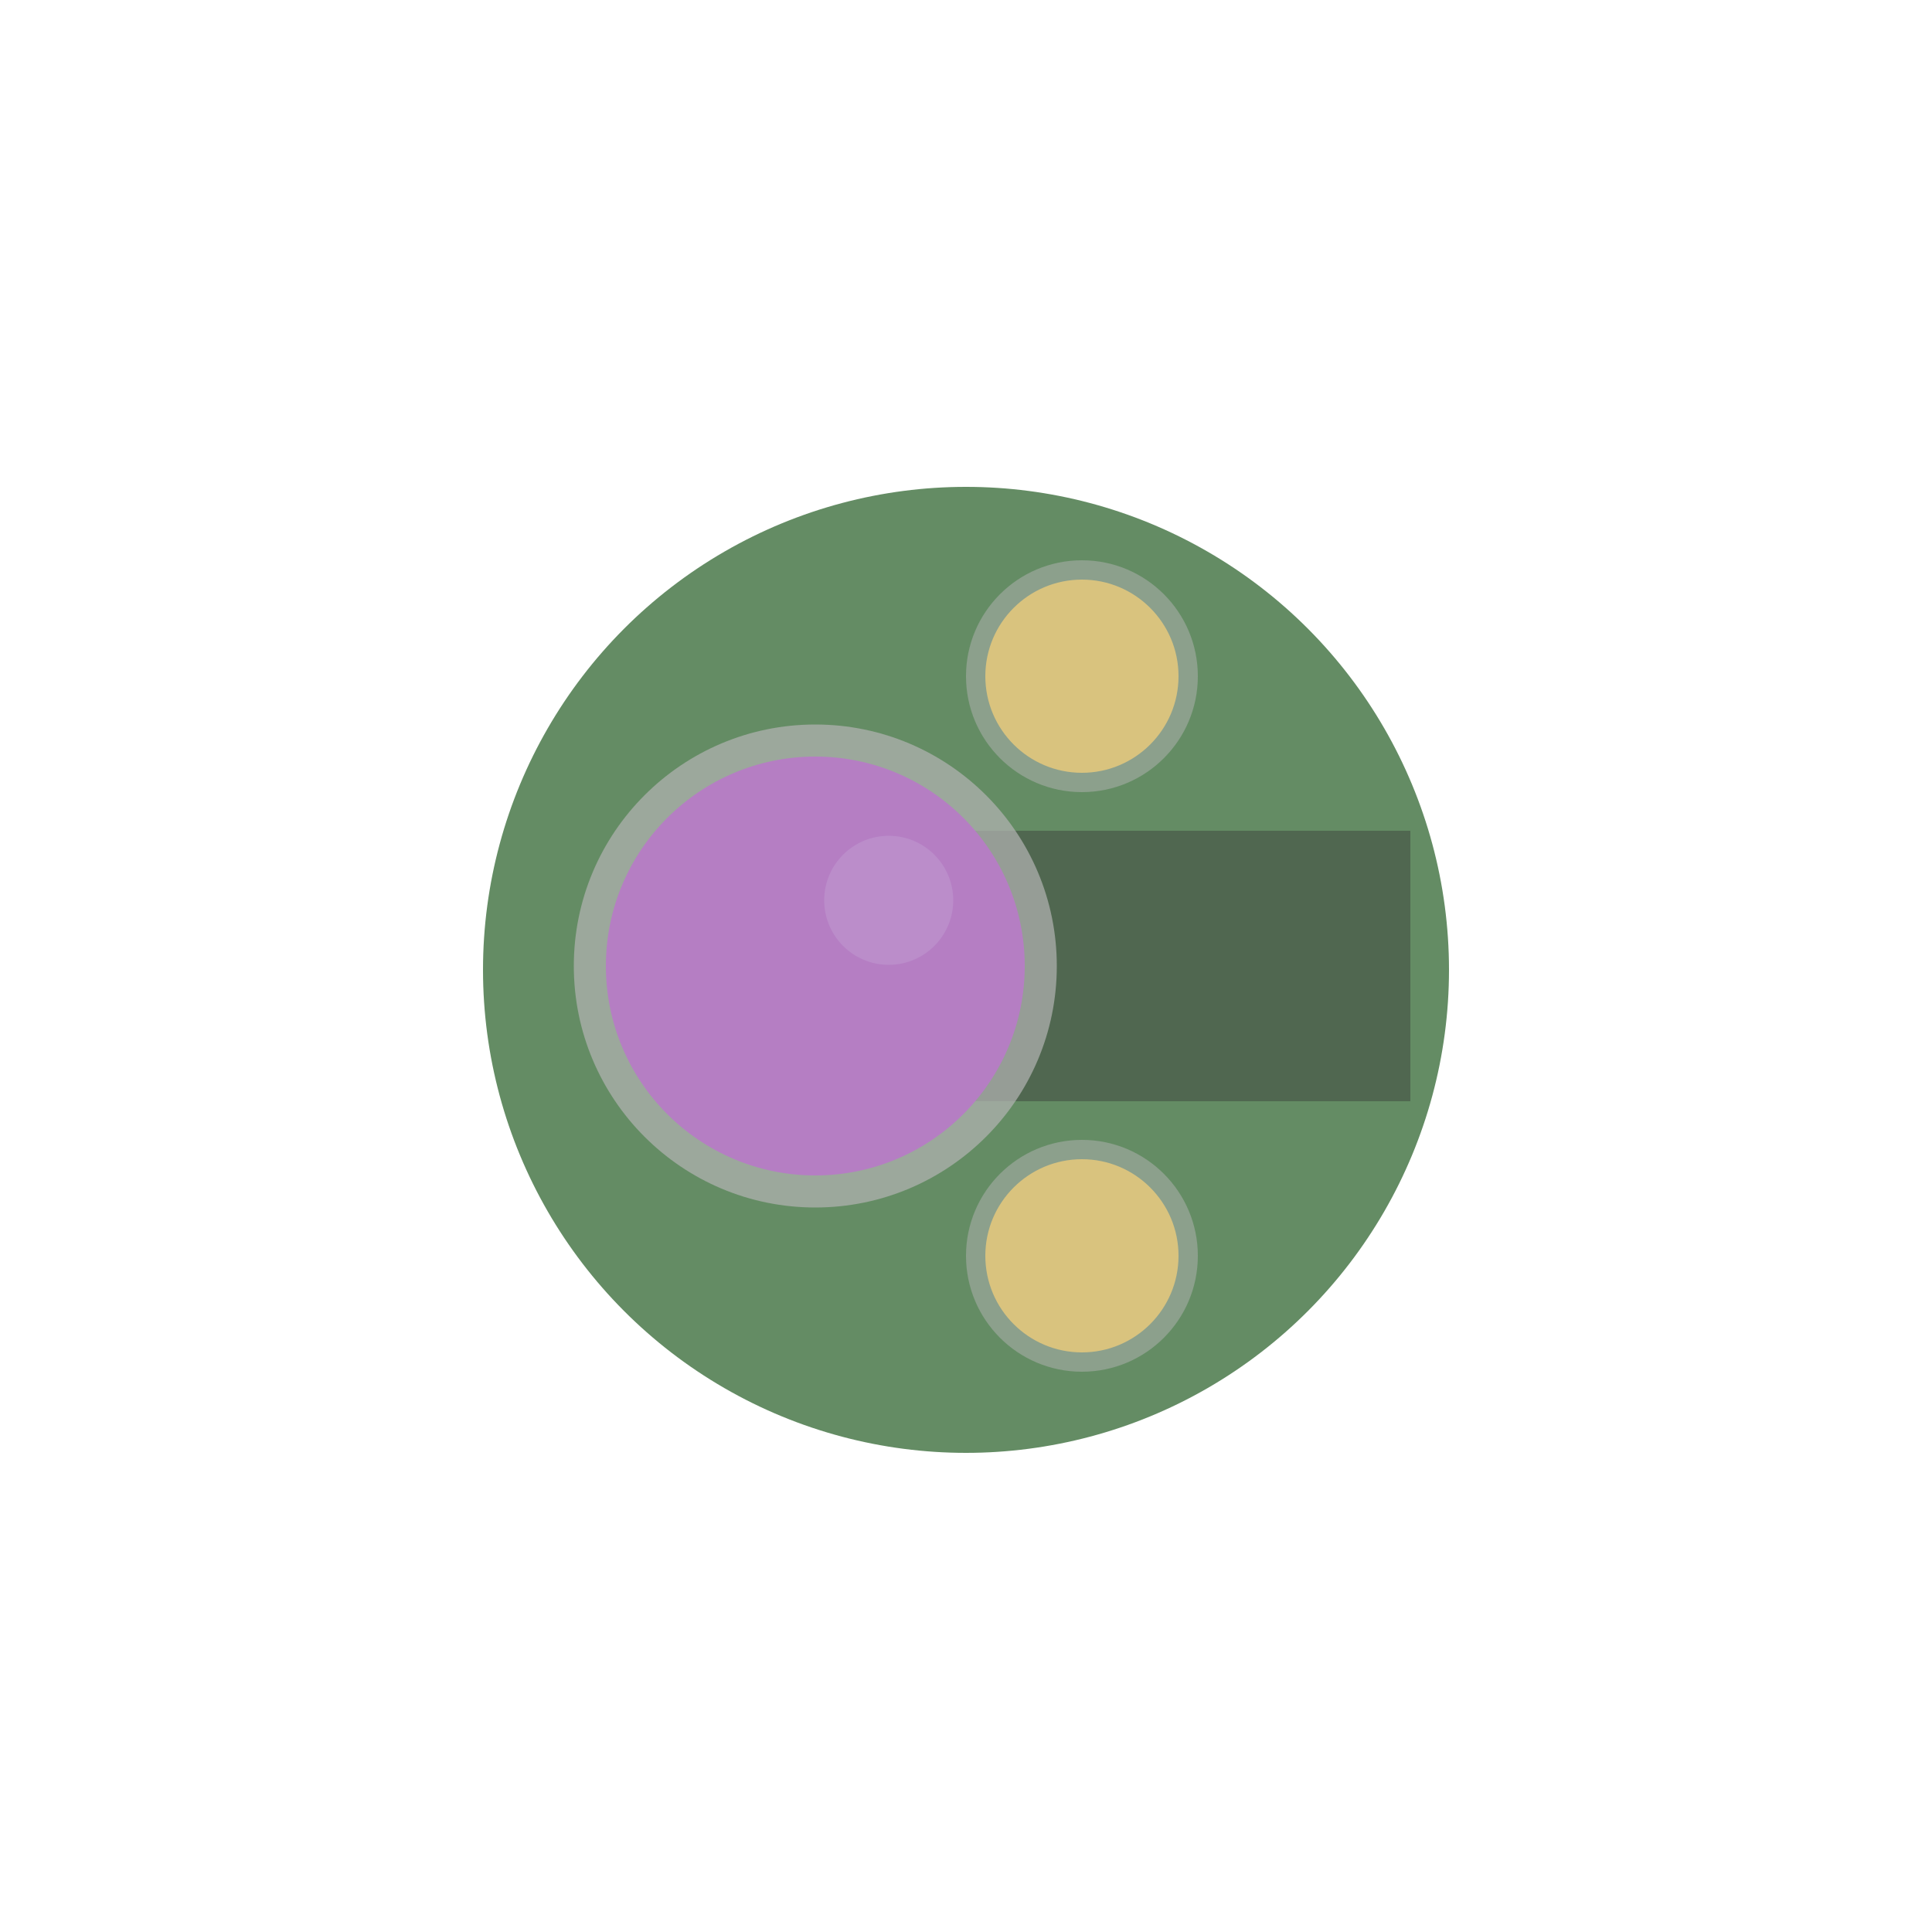 <?xml version="1.0" encoding="utf-8"?>
<!-- Generator: Adobe Illustrator 22.1.0, SVG Export Plug-In . SVG Version: 6.00 Build 0)  -->
<svg version="1.1" id="Layer_1" xmlns="http://www.w3.org/2000/svg" xmlns:xlink="http://www.w3.org/1999/xlink" x="0px" y="0px"
	 width="500px" height="500px" viewBox="0 0 500 500" style="enable-background:new 0 0 500 500;" xml:space="preserve">
<style type="text/css">
	.st0{fill:#648C64;}
	.st1{fill:#506750;}
	.st2{fill:#B800E9;}
	.st3{fill:#FFD249;}
	.st4{fill:#CB31FF;}
	.st5{opacity:0.7;}
	.st6{fill:#B3B3B3;}
	.st7{opacity:0.5;}
</style>
<g>
	<circle class="st0" cx="250" cy="251" r="125"/>
</g>
<rect x="245" y="215" class="st1" width="120" height="70"/>
<g>
	<circle class="st2" cx="211" cy="250" r="54.2"/>
</g>
<g>
	<circle class="st3" cx="280" cy="175" r="24.5"/>
	<path class="st3" d="M280,151c13.2,0,24,10.8,24,24c0,13.2-10.8,24-24,24s-24-10.8-24-24C256,161.8,266.8,151,280,151 M280,150
		c-13.8,0-25,11.2-25,25c0,13.8,11.2,25,25,25c13.8,0,25-11.2,25-25C305,161.2,293.8,150,280,150L280,150z"/>
</g>
<g>
	<circle class="st4" cx="230" cy="233" r="16.7"/>
</g>
<g>
	<circle class="st3" cx="280" cy="325" r="24.5"/>
	<path class="st3" d="M280,301c13.2,0,24,10.8,24,24s-10.8,24-24,24s-24-10.8-24-24S266.8,301,280,301 M280,300
		c-13.8,0-25,11.2-25,25c0,13.8,11.2,25,25,25c13.8,0,25-11.2,25-25C305,311.2,293.8,300,280,300L280,300z"/>
</g>
<g class="st5">
	<circle class="st6" cx="211" cy="250" r="62.5"/>
</g>
<g class="st7">
	<circle class="st6" cx="280" cy="325" r="30"/>
</g>
<g class="st7">
	<circle class="st6" cx="280" cy="175" r="30"/>
</g>
</svg>
